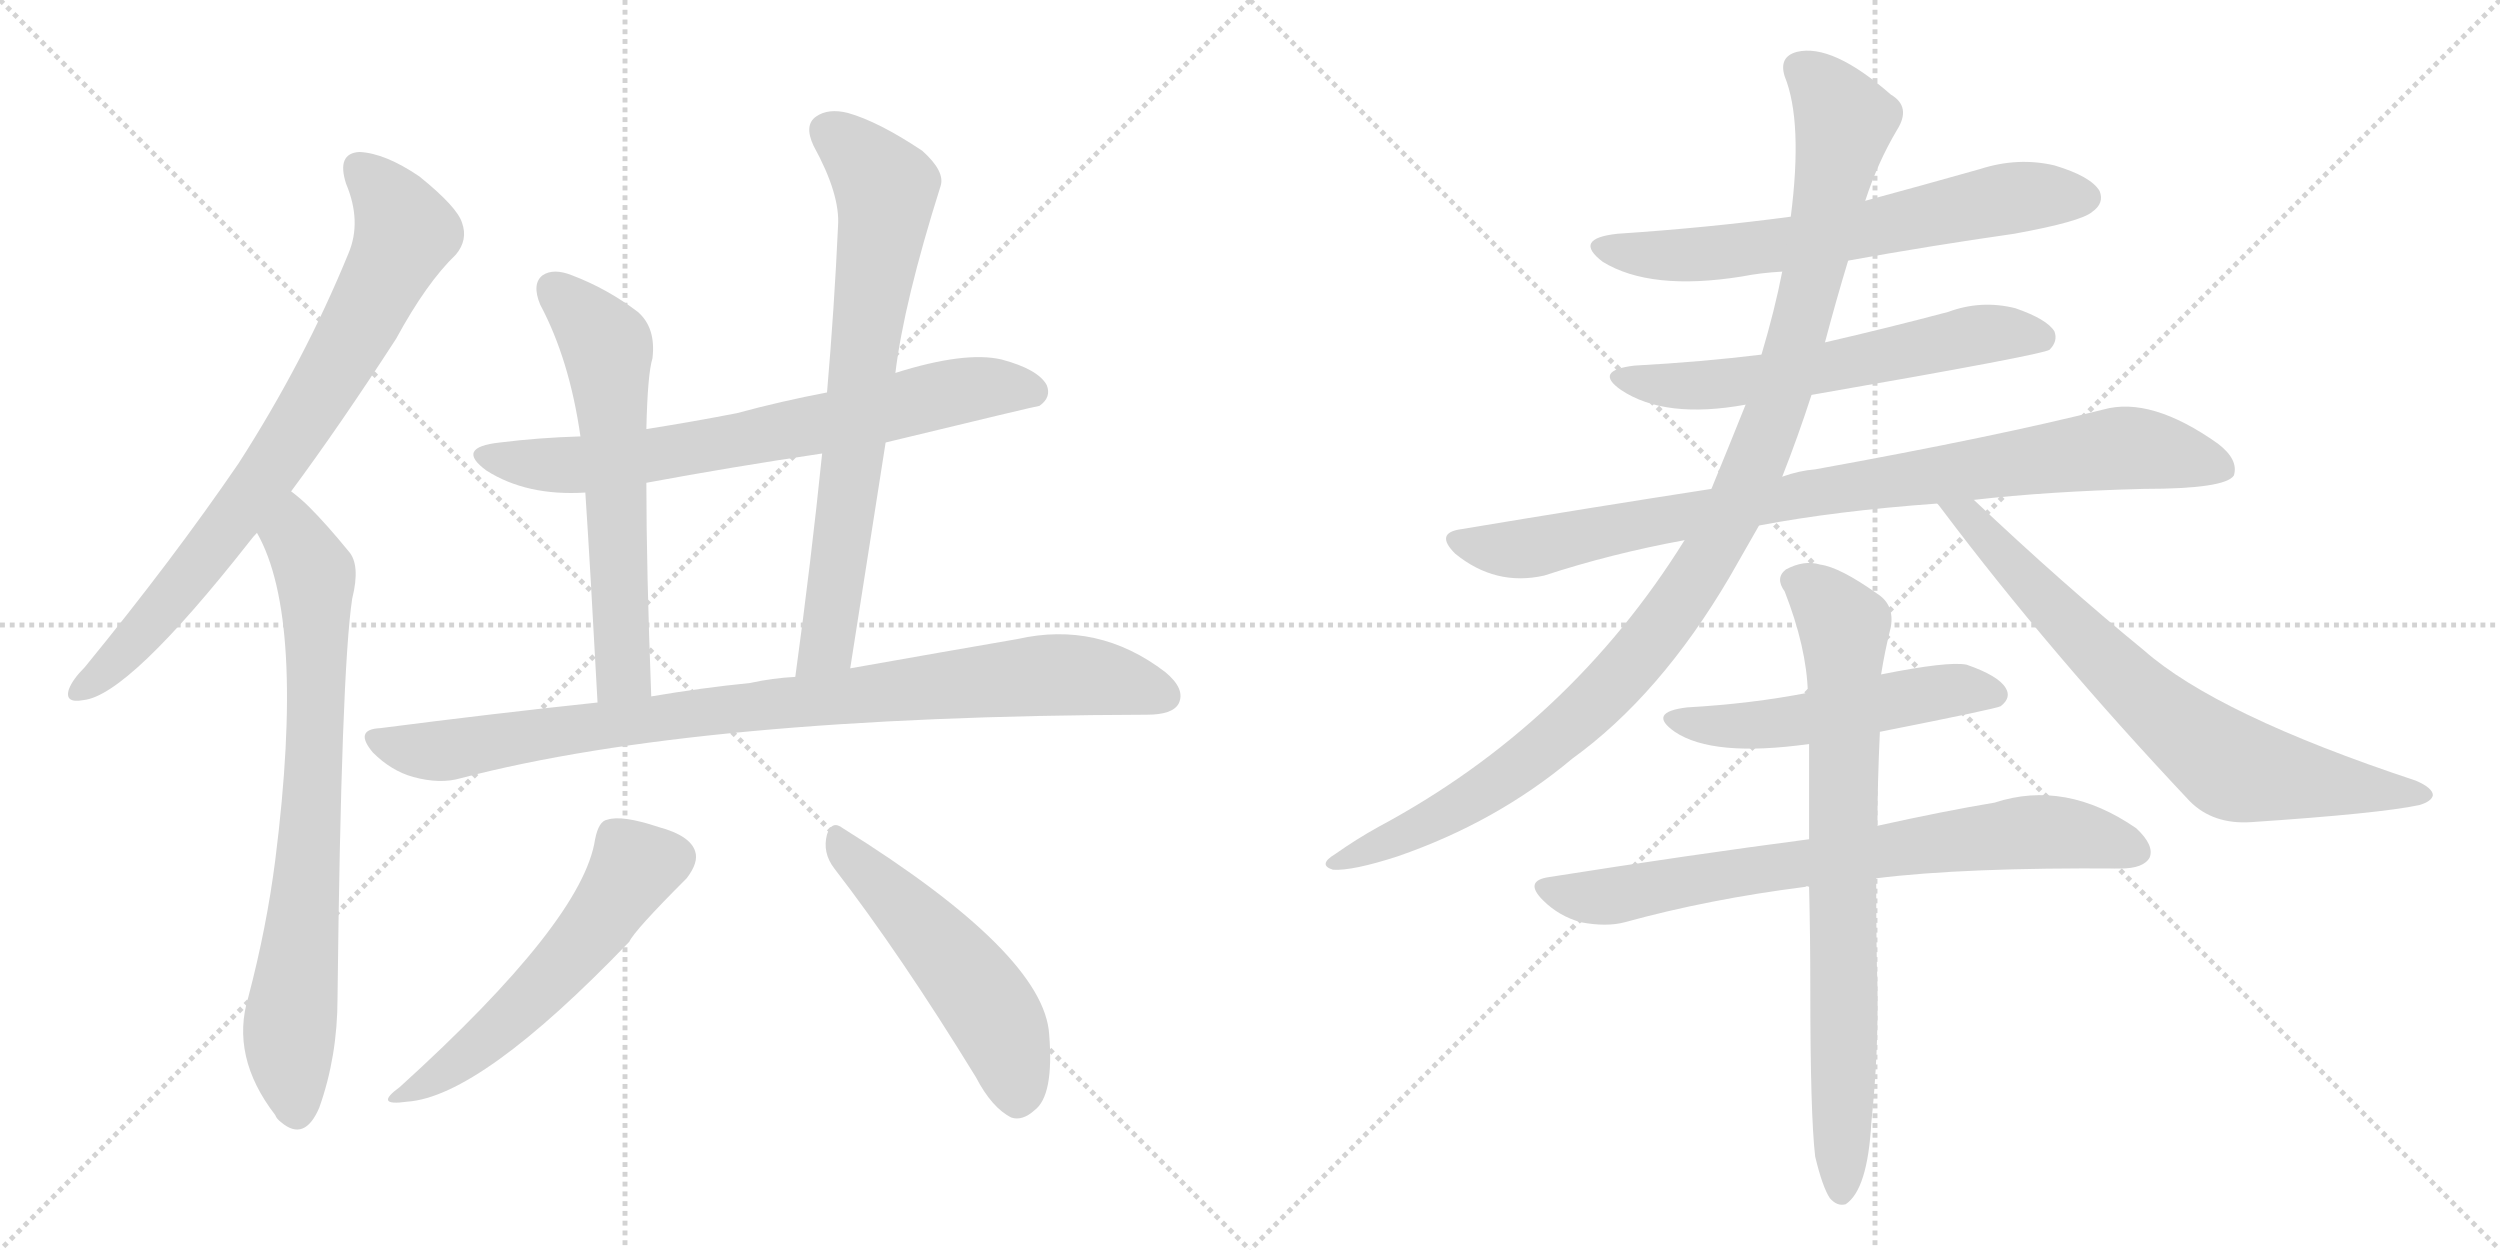 <svg version="1.1" viewBox="0 0 2048 1024" xmlns="http://www.w3.org/2000/svg">
  <g stroke="lightgray" stroke-dasharray="1,1" stroke-width="1" transform="scale(4, 4)">
    <line x1="0" y1="0" x2="256" y2="256"></line>
    <line x1="256" y1="0" x2="0" y2="256"></line>
    <line x1="128" y1="0" x2="128" y2="256"></line>
    <line x1="0" y1="128" x2="256" y2="128"></line>
    <line x1="256" y1="0" x2="512" y2="256"></line>
    <line x1="512" y1="0" x2="256" y2="256"></line>
    <line x1="384" y1="0" x2="384" y2="256"></line>
    <line x1="256" y1="128" x2="512" y2="128"></line>
  </g>
<g transform="scale(1, -1) translate(0, -850)">
   <style type="text/css">
    @keyframes keyframes0 {
      from {
       stroke: black;
       stroke-dashoffset: 780;
       stroke-width: 128;
       }
       72% {
       animation-timing-function: step-end;
       stroke: black;
       stroke-dashoffset: 0;
       stroke-width: 128;
       }
       to {
       stroke: black;
       stroke-width: 1024;
       }
       }
       #make-me-a-hanzi-animation-0 {
         animation: keyframes0 0.885s both;
         animation-delay: 0s;
         animation-timing-function: linear;
       }
    @keyframes keyframes1 {
      from {
       stroke: black;
       stroke-dashoffset: 761;
       stroke-width: 128;
       }
       71% {
       animation-timing-function: step-end;
       stroke: black;
       stroke-dashoffset: 0;
       stroke-width: 128;
       }
       to {
       stroke: black;
       stroke-width: 1024;
       }
       }
       #make-me-a-hanzi-animation-1 {
         animation: keyframes1 0.869s both;
         animation-delay: 0.885s;
         animation-timing-function: linear;
       }
    @keyframes keyframes2 {
      from {
       stroke: black;
       stroke-dashoffset: 711;
       stroke-width: 128;
       }
       70% {
       animation-timing-function: step-end;
       stroke: black;
       stroke-dashoffset: 0;
       stroke-width: 128;
       }
       to {
       stroke: black;
       stroke-width: 1024;
       }
       }
       #make-me-a-hanzi-animation-2 {
         animation: keyframes2 0.829s both;
         animation-delay: 1.754s;
         animation-timing-function: linear;
       }
    @keyframes keyframes3 {
      from {
       stroke: black;
       stroke-dashoffset: 609;
       stroke-width: 128;
       }
       66% {
       animation-timing-function: step-end;
       stroke: black;
       stroke-dashoffset: 0;
       stroke-width: 128;
       }
       to {
       stroke: black;
       stroke-width: 1024;
       }
       }
       #make-me-a-hanzi-animation-3 {
         animation: keyframes3 0.746s both;
         animation-delay: 2.583s;
         animation-timing-function: linear;
       }
    @keyframes keyframes4 {
      from {
       stroke: black;
       stroke-dashoffset: 725;
       stroke-width: 128;
       }
       70% {
       animation-timing-function: step-end;
       stroke: black;
       stroke-dashoffset: 0;
       stroke-width: 128;
       }
       to {
       stroke: black;
       stroke-width: 1024;
       }
       }
       #make-me-a-hanzi-animation-4 {
         animation: keyframes4 0.84s both;
         animation-delay: 3.328s;
         animation-timing-function: linear;
       }
    @keyframes keyframes5 {
      from {
       stroke: black;
       stroke-dashoffset: 908;
       stroke-width: 128;
       }
       75% {
       animation-timing-function: step-end;
       stroke: black;
       stroke-dashoffset: 0;
       stroke-width: 128;
       }
       to {
       stroke: black;
       stroke-width: 1024;
       }
       }
       #make-me-a-hanzi-animation-5 {
         animation: keyframes5 0.989s both;
         animation-delay: 4.168s;
         animation-timing-function: linear;
       }
    @keyframes keyframes6 {
      from {
       stroke: black;
       stroke-dashoffset: 553;
       stroke-width: 128;
       }
       64% {
       animation-timing-function: step-end;
       stroke: black;
       stroke-dashoffset: 0;
       stroke-width: 128;
       }
       to {
       stroke: black;
       stroke-width: 1024;
       }
       }
       #make-me-a-hanzi-animation-6 {
         animation: keyframes6 0.7s both;
         animation-delay: 5.157s;
         animation-timing-function: linear;
       }
    @keyframes keyframes7 {
      from {
       stroke: black;
       stroke-dashoffset: 514;
       stroke-width: 128;
       }
       63% {
       animation-timing-function: step-end;
       stroke: black;
       stroke-dashoffset: 0;
       stroke-width: 128;
       }
       to {
       stroke: black;
       stroke-width: 1024;
       }
       }
       #make-me-a-hanzi-animation-7 {
         animation: keyframes7 0.668s both;
         animation-delay: 5.857s;
         animation-timing-function: linear;
       }
    @keyframes keyframes8 {
      from {
       stroke: black;
       stroke-dashoffset: 652;
       stroke-width: 128;
       }
       68% {
       animation-timing-function: step-end;
       stroke: black;
       stroke-dashoffset: 0;
       stroke-width: 128;
       }
       to {
       stroke: black;
       stroke-width: 1024;
       }
       }
       #make-me-a-hanzi-animation-8 {
         animation: keyframes8 0.781s both;
         animation-delay: 6.526s;
         animation-timing-function: linear;
       }
    @keyframes keyframes9 {
      from {
       stroke: black;
       stroke-dashoffset: 604;
       stroke-width: 128;
       }
       66% {
       animation-timing-function: step-end;
       stroke: black;
       stroke-dashoffset: 0;
       stroke-width: 128;
       }
       to {
       stroke: black;
       stroke-width: 1024;
       }
       }
       #make-me-a-hanzi-animation-9 {
         animation: keyframes9 0.742s both;
         animation-delay: 7.306s;
         animation-timing-function: linear;
       }
    @keyframes keyframes10 {
      from {
       stroke: black;
       stroke-dashoffset: 893;
       stroke-width: 128;
       }
       74% {
       animation-timing-function: step-end;
       stroke: black;
       stroke-dashoffset: 0;
       stroke-width: 128;
       }
       to {
       stroke: black;
       stroke-width: 1024;
       }
       }
       #make-me-a-hanzi-animation-10 {
         animation: keyframes10 0.977s both;
         animation-delay: 8.048s;
         animation-timing-function: linear;
       }
    @keyframes keyframes11 {
      from {
       stroke: black;
       stroke-dashoffset: 1089;
       stroke-width: 128;
       }
       78% {
       animation-timing-function: step-end;
       stroke: black;
       stroke-dashoffset: 0;
       stroke-width: 128;
       }
       to {
       stroke: black;
       stroke-width: 1024;
       }
       }
       #make-me-a-hanzi-animation-11 {
         animation: keyframes11 1.136s both;
         animation-delay: 9.024s;
         animation-timing-function: linear;
       }
    @keyframes keyframes12 {
      from {
       stroke: black;
       stroke-dashoffset: 726;
       stroke-width: 128;
       }
       70% {
       animation-timing-function: step-end;
       stroke: black;
       stroke-dashoffset: 0;
       stroke-width: 128;
       }
       to {
       stroke: black;
       stroke-width: 1024;
       }
       }
       #make-me-a-hanzi-animation-12 {
         animation: keyframes12 0.841s both;
         animation-delay: 10.161s;
         animation-timing-function: linear;
       }
    @keyframes keyframes13 {
      from {
       stroke: black;
       stroke-dashoffset: 519;
       stroke-width: 128;
       }
       63% {
       animation-timing-function: step-end;
       stroke: black;
       stroke-dashoffset: 0;
       stroke-width: 128;
       }
       to {
       stroke: black;
       stroke-width: 1024;
       }
       }
       #make-me-a-hanzi-animation-13 {
         animation: keyframes13 0.672s both;
         animation-delay: 11.001s;
         animation-timing-function: linear;
       }
    @keyframes keyframes14 {
      from {
       stroke: black;
       stroke-dashoffset: 746;
       stroke-width: 128;
       }
       71% {
       animation-timing-function: step-end;
       stroke: black;
       stroke-dashoffset: 0;
       stroke-width: 128;
       }
       to {
       stroke: black;
       stroke-width: 1024;
       }
       }
       #make-me-a-hanzi-animation-14 {
         animation: keyframes14 0.857s both;
         animation-delay: 11.674s;
         animation-timing-function: linear;
       }
    @keyframes keyframes15 {
      from {
       stroke: black;
       stroke-dashoffset: 775;
       stroke-width: 128;
       }
       72% {
       animation-timing-function: step-end;
       stroke: black;
       stroke-dashoffset: 0;
       stroke-width: 128;
       }
       to {
       stroke: black;
       stroke-width: 1024;
       }
       }
       #make-me-a-hanzi-animation-15 {
         animation: keyframes15 0.881s both;
         animation-delay: 12.531s;
         animation-timing-function: linear;
       }
</style>
<path d="M 238.5 447.5 Q 278.5 501.5 324.5 572.5 Q 349.5 618.5 373.5 641.5 Q 383.5 653.5 378.5 667.5 Q 374.5 680.5 343.5 705.5 Q 315.5 724.5 294.5 725.5 Q 275.5 724.5 283.5 699.5 Q 296.5 668.5 285.5 642.5 Q 249.5 554.5 195.5 470.5 Q 141.5 391.5 69.5 303.5 Q 59.5 293.5 56.5 285.5 Q 52.5 273.5 68.5 276.5 Q 105.5 280.5 204.5 406.5 Q 207.5 410.5 210.5 413.5 L 238.5 447.5 Z" fill="lightgray"></path> 
<path d="M 210.5 413.5 Q 250.5 343.5 225.5 145.5 Q 218.5 90.5 203.5 33.5 Q 188.5 -15.5 225.5 -63.5 Q 226.5 -66.5 230.5 -69.5 Q 249.5 -85.5 261.5 -57.5 Q 276.5 -15.5 276.5 32.5 Q 279.5 299.5 288.5 359.5 Q 295.5 387.5 285.5 398.5 Q 267.5 420.5 253.5 434.5 Q 246.5 441.5 238.5 447.5 C 215.5 466.5 197.5 440.5 210.5 413.5 Z" fill="lightgray"></path> 
<path d="M 725.5 487.5 Q 849.5 517.5 851.5 517.5 Q 861.5 524.5 857.5 534.5 Q 850.5 547.5 820.5 555.5 Q 790.5 562.5 733.5 544.5 L 677.5 528.5 Q 640.5 521.5 603.5 511.5 Q 567.5 504.5 529.5 498.5 L 475.5 492.5 Q 441.5 491.5 409.5 487.5 Q 372.5 483.5 398.5 464.5 Q 431.5 443.5 479.5 446.5 L 529.5 454.5 Q 599.5 467.5 673.5 478.5 L 725.5 487.5 Z" fill="lightgray"></path> 
<path d="M 529.5 498.5 Q 530.5 543.5 534.5 556.5 Q 537.5 581.5 522.5 594.5 Q 497.5 613.5 468.5 624.5 Q 453.5 630.5 444.5 624.5 Q 435.5 617.5 442.5 600.5 Q 466.5 555.5 475.5 492.5 L 479.5 446.5 Q 483.5 386.5 489.5 274.5 C 491.5 244.5 534.5 249.5 533.5 279.5 Q 529.5 384.5 529.5 454.5 L 529.5 498.5 Z" fill="lightgray"></path> 
<path d="M 696.5 302.5 Q 711.5 398.5 725.5 487.5 L 733.5 544.5 Q 740.5 602.5 770.5 697.5 Q 774.5 709.5 755.5 726.5 Q 719.5 750.5 694.5 757.5 Q 678.5 761.5 668.5 754.5 Q 658.5 747.5 666.5 730.5 Q 688.5 690.5 686.5 664.5 Q 683.5 598.5 677.5 528.5 L 673.5 478.5 Q 664.5 390.5 651.5 295.5 C 647.5 265.5 691.5 272.5 696.5 302.5 Z" fill="lightgray"></path> 
<path d="M 489.5 274.5 Q 404.5 265.5 311.5 253.5 Q 289.5 252.5 305.5 233.5 Q 320.5 218.5 338.5 213.5 Q 360.5 207.5 377.5 212.5 Q 572.5 263.5 939.5 264.5 Q 960.5 264.5 965.5 273.5 Q 971.5 285.5 954.5 299.5 Q 899.5 341.5 833.5 326.5 Q 775.5 316.5 696.5 302.5 L 651.5 295.5 Q 632.5 294.5 614.5 290.5 Q 574.5 286.5 533.5 279.5 L 489.5 274.5 Z" fill="lightgray"></path> 
<path d="M 487.5 162.5 Q 477.5 95.5 327.5 -40.5 Q 305.5 -56.5 333.5 -52.5 Q 393.5 -48.5 515.5 78.5 Q 519.5 87.5 562.5 130.5 Q 572.5 143.5 569.5 152.5 Q 565.5 165.5 539.5 172.5 Q 509.5 182.5 497.5 178.5 Q 490.5 177.5 487.5 162.5 Z" fill="lightgray"></path> 
<path d="M 683.5 138.5 Q 737.5 68.5 799.5 -32.5 Q 812.5 -57.5 828.5 -65.5 Q 837.5 -68.5 847.5 -59.5 Q 863.5 -47.5 859.5 2.5 Q 855.5 68.5 690.5 171.5 Q 681.5 178.5 677.5 166.5 Q 673.5 151.5 683.5 138.5 Z" fill="lightgray"></path> 
<path d="M 1514.0 636.5 Q 1580.0 648.5 1650.0 658.5 Q 1705.0 668.5 1714.0 676.5 Q 1724.0 683.5 1720.0 693.5 Q 1713.0 705.5 1683.0 714.5 Q 1653.0 721.5 1622.0 711.5 Q 1576.0 698.5 1528.0 685.5 L 1467.0 672.5 Q 1400.0 663.5 1325.0 658.5 Q 1288.0 654.5 1313.0 635.5 Q 1352.0 611.5 1427.0 623.5 Q 1442.0 626.5 1460.0 627.5 L 1514.0 636.5 Z" fill="lightgray"></path> 
<path d="M 1484.0 526.5 Q 1674.0 559.5 1679.0 563.5 Q 1686.0 570.5 1683.0 578.5 Q 1677.0 588.5 1651.0 597.5 Q 1623.0 604.5 1596.0 594.5 Q 1547.0 581.5 1495.0 569.5 L 1443.0 559.5 Q 1394.0 553.5 1339.0 550.5 Q 1305.0 546.5 1328.0 530.5 Q 1364.0 506.5 1430.0 518.5 L 1484.0 526.5 Z" fill="lightgray"></path> 
<path d="M 1617.0 440.5 Q 1678.0 447.5 1756.0 449.5 Q 1823.0 449.5 1830.0 460.5 Q 1834.0 473.5 1817.0 486.5 Q 1762.0 525.5 1723.0 514.5 Q 1636.0 492.5 1487.0 465.5 Q 1474.0 464.5 1460.0 459.5 L 1402.0 449.5 Q 1305.0 434.5 1197.0 416.5 Q 1175.0 413.5 1192.0 396.5 Q 1225.0 369.5 1265.0 378.5 Q 1320.0 396.5 1380.0 407.5 L 1441.0 419.5 Q 1504.0 431.5 1587.0 437.5 L 1617.0 440.5 Z" fill="lightgray"></path> 
<path d="M 1460.0 459.5 Q 1473.0 492.5 1484.0 526.5 L 1495.0 569.5 Q 1504.0 603.5 1514.0 636.5 L 1528.0 685.5 Q 1538.0 716.5 1554.0 743.5 Q 1566.0 762.5 1549.0 772.5 Q 1501.0 814.5 1472.0 807.5 Q 1457.0 803.5 1462.0 787.5 Q 1477.0 750.5 1467.0 672.5 L 1460.0 627.5 Q 1454.0 596.5 1443.0 559.5 L 1430.0 518.5 Q 1418.0 488.5 1402.0 449.5 L 1380.0 407.5 Q 1286.0 256.5 1129.0 172.5 Q 1111.0 162.5 1094.0 150.5 Q 1079.0 141.5 1092.0 137.5 Q 1108.0 136.5 1145.0 148.5 Q 1226.0 176.5 1288.0 228.5 Q 1360.0 280.5 1417.0 377.5 Q 1429.0 398.5 1441.0 419.5 L 1460.0 459.5 Z" fill="lightgray"></path> 
<path d="M 1587.0 437.5 Q 1588.0 436.5 1591.0 432.5 Q 1679.0 315.5 1794.0 193.5 Q 1813.0 174.5 1844.0 176.5 Q 1949.0 183.5 1982.0 190.5 Q 1992.0 193.5 1993.0 198.5 Q 1993.0 204.5 1979.0 210.5 Q 1816.0 264.5 1756.0 317.5 Q 1690.0 371.5 1617.0 440.5 C 1595.0 461.5 1569.0 461.5 1587.0 437.5 Z" fill="lightgray"></path> 
<path d="M 1540.0 250.5 Q 1636.0 269.5 1639.0 271.5 Q 1648.0 278.5 1643.0 286.5 Q 1637.0 296.5 1611.0 305.5 Q 1596.0 308.5 1541.0 297.5 L 1481.0 282.5 Q 1435.0 273.5 1382.0 270.5 Q 1349.0 266.5 1372.0 250.5 Q 1403.0 229.5 1482.0 240.5 L 1540.0 250.5 Z" fill="lightgray"></path> 
<path d="M 1537.0 130.5 Q 1609.0 139.5 1737.0 138.5 Q 1756.0 138.5 1761.0 147.5 Q 1765.0 157.5 1750.0 171.5 Q 1692.0 211.5 1634.0 192.5 Q 1592.0 185.5 1538.0 173.5 L 1482.0 162.5 Q 1383.0 149.5 1269.0 131.5 Q 1248.0 128.5 1264.0 112.5 Q 1277.0 99.5 1295.0 94.5 Q 1316.0 90.5 1331.0 94.5 Q 1400.0 113.5 1479.0 123.5 Q 1480.0 124.5 1482.0 123.5 L 1537.0 130.5 Z" fill="lightgray"></path> 
<path d="M 1487.0 -97.5 Q 1493.0 -122.5 1499.0 -131.5 Q 1505.0 -138.5 1512.0 -136.5 Q 1530.0 -124.5 1533.0 -69.5 Q 1539.0 -12.5 1538.0 43.5 Q 1537.0 68.5 1537.0 130.5 L 1538.0 173.5 Q 1538.0 207.5 1540.0 250.5 L 1541.0 297.5 Q 1544.0 316.5 1549.0 336.5 Q 1552.0 354.5 1538.0 363.5 Q 1507.0 385.5 1491.0 387.5 Q 1478.0 391.5 1463.0 383.5 Q 1454.0 376.5 1462.0 365.5 Q 1480.0 319.5 1481.0 282.5 L 1482.0 240.5 Q 1482.0 204.5 1482.0 162.5 L 1482.0 123.5 Q 1483.0 84.5 1483.0 39.5 Q 1483.0 -63.5 1487.0 -97.5 Z" fill="lightgray"></path> 
      <clipPath id="make-me-a-hanzi-clip-0">
      <path d="M 238.5 447.5 Q 278.5 501.5 324.5 572.5 Q 349.5 618.5 373.5 641.5 Q 383.5 653.5 378.5 667.5 Q 374.5 680.5 343.5 705.5 Q 315.5 724.5 294.5 725.5 Q 275.5 724.5 283.5 699.5 Q 296.5 668.5 285.5 642.5 Q 249.5 554.5 195.5 470.5 Q 141.5 391.5 69.5 303.5 Q 59.5 293.5 56.5 285.5 Q 52.5 273.5 68.5 276.5 Q 105.5 280.5 204.5 406.5 Q 207.5 410.5 210.5 413.5 L 238.5 447.5 Z" fill="lightgray"></path>
      </clipPath>
      <path clip-path="url(#make-me-a-hanzi-clip-0)" d="M 295.5 709.5 L 312.5 694.5 L 331.5 659.5 L 293.5 582.5 L 180.5 408.5 L 95.5 308.5 L 66.5 285.5 " fill="none" id="make-me-a-hanzi-animation-0" stroke-dasharray="652 1304" stroke-linecap="round"></path>

      <clipPath id="make-me-a-hanzi-clip-1">
      <path d="M 210.5 413.5 Q 250.5 343.5 225.5 145.5 Q 218.5 90.5 203.5 33.5 Q 188.5 -15.5 225.5 -63.5 Q 226.5 -66.5 230.5 -69.5 Q 249.5 -85.5 261.5 -57.5 Q 276.5 -15.5 276.5 32.5 Q 279.5 299.5 288.5 359.5 Q 295.5 387.5 285.5 398.5 Q 267.5 420.5 253.5 434.5 Q 246.5 441.5 238.5 447.5 C 215.5 466.5 197.5 440.5 210.5 413.5 Z" fill="lightgray"></path>
      </clipPath>
      <path clip-path="url(#make-me-a-hanzi-clip-1)" d="M 237.5 438.5 L 241.5 409.5 L 258.5 379.5 L 259.5 335.5 L 253.5 158.5 L 236.5 -7.5 L 242.5 -60.5 " fill="none" id="make-me-a-hanzi-animation-1" stroke-dasharray="633 1266" stroke-linecap="round"></path>

      <clipPath id="make-me-a-hanzi-clip-2">
      <path d="M 725.5 487.5 Q 849.5 517.5 851.5 517.5 Q 861.5 524.5 857.5 534.5 Q 850.5 547.5 820.5 555.5 Q 790.5 562.5 733.5 544.5 L 677.5 528.5 Q 640.5 521.5 603.5 511.5 Q 567.5 504.5 529.5 498.5 L 475.5 492.5 Q 441.5 491.5 409.5 487.5 Q 372.5 483.5 398.5 464.5 Q 431.5 443.5 479.5 446.5 L 529.5 454.5 Q 599.5 467.5 673.5 478.5 L 725.5 487.5 Z" fill="lightgray"></path>
      </clipPath>
      <path clip-path="url(#make-me-a-hanzi-clip-2)" d="M 401.5 477.5 L 410.5 472.5 L 482.5 469.5 L 688.5 505.5 L 803.5 532.5 L 848.5 526.5 " fill="none" id="make-me-a-hanzi-animation-2" stroke-dasharray="583 1166" stroke-linecap="round"></path>

      <clipPath id="make-me-a-hanzi-clip-3">
      <path d="M 529.5 498.5 Q 530.5 543.5 534.5 556.5 Q 537.5 581.5 522.5 594.5 Q 497.5 613.5 468.5 624.5 Q 453.5 630.5 444.5 624.5 Q 435.5 617.5 442.5 600.5 Q 466.5 555.5 475.5 492.5 L 479.5 446.5 Q 483.5 386.5 489.5 274.5 C 491.5 244.5 534.5 249.5 533.5 279.5 Q 529.5 384.5 529.5 454.5 L 529.5 498.5 Z" fill="lightgray"></path>
      </clipPath>
      <path clip-path="url(#make-me-a-hanzi-clip-3)" d="M 453.5 613.5 L 477.5 591.5 L 498.5 559.5 L 509.5 296.5 L 495.5 284.5 " fill="none" id="make-me-a-hanzi-animation-3" stroke-dasharray="481 962" stroke-linecap="round"></path>

      <clipPath id="make-me-a-hanzi-clip-4">
      <path d="M 696.5 302.5 Q 711.5 398.5 725.5 487.5 L 733.5 544.5 Q 740.5 602.5 770.5 697.5 Q 774.5 709.5 755.5 726.5 Q 719.5 750.5 694.5 757.5 Q 678.5 761.5 668.5 754.5 Q 658.5 747.5 666.5 730.5 Q 688.5 690.5 686.5 664.5 Q 683.5 598.5 677.5 528.5 L 673.5 478.5 Q 664.5 390.5 651.5 295.5 C 647.5 265.5 691.5 272.5 696.5 302.5 Z" fill="lightgray"></path>
      </clipPath>
      <path clip-path="url(#make-me-a-hanzi-clip-4)" d="M 679.5 741.5 L 718.5 705.5 L 725.5 695.5 L 725.5 680.5 L 677.5 321.5 L 658.5 302.5 " fill="none" id="make-me-a-hanzi-animation-4" stroke-dasharray="597 1194" stroke-linecap="round"></path>

      <clipPath id="make-me-a-hanzi-clip-5">
      <path d="M 489.5 274.5 Q 404.5 265.5 311.5 253.5 Q 289.5 252.5 305.5 233.5 Q 320.5 218.5 338.5 213.5 Q 360.5 207.5 377.5 212.5 Q 572.5 263.5 939.5 264.5 Q 960.5 264.5 965.5 273.5 Q 971.5 285.5 954.5 299.5 Q 899.5 341.5 833.5 326.5 Q 775.5 316.5 696.5 302.5 L 651.5 295.5 Q 632.5 294.5 614.5 290.5 Q 574.5 286.5 533.5 279.5 L 489.5 274.5 Z" fill="lightgray"></path>
      </clipPath>
      <path clip-path="url(#make-me-a-hanzi-clip-5)" d="M 308.5 243.5 L 359.5 234.5 L 570.5 266.5 L 860.5 297.5 L 907.5 293.5 L 953.5 279.5 " fill="none" id="make-me-a-hanzi-animation-5" stroke-dasharray="780 1560" stroke-linecap="round"></path>

      <clipPath id="make-me-a-hanzi-clip-6">
      <path d="M 487.5 162.5 Q 477.5 95.5 327.5 -40.5 Q 305.5 -56.5 333.5 -52.5 Q 393.5 -48.5 515.5 78.5 Q 519.5 87.5 562.5 130.5 Q 572.5 143.5 569.5 152.5 Q 565.5 165.5 539.5 172.5 Q 509.5 182.5 497.5 178.5 Q 490.5 177.5 487.5 162.5 Z" fill="lightgray"></path>
      </clipPath>
      <path clip-path="url(#make-me-a-hanzi-clip-6)" d="M 553.5 147.5 L 519.5 139.5 L 487.5 89.5 L 433.5 30.5 L 377.5 -18.5 L 336.5 -43.5 " fill="none" id="make-me-a-hanzi-animation-6" stroke-dasharray="425 850" stroke-linecap="round"></path>

      <clipPath id="make-me-a-hanzi-clip-7">
      <path d="M 683.5 138.5 Q 737.5 68.5 799.5 -32.5 Q 812.5 -57.5 828.5 -65.5 Q 837.5 -68.5 847.5 -59.5 Q 863.5 -47.5 859.5 2.5 Q 855.5 68.5 690.5 171.5 Q 681.5 178.5 677.5 166.5 Q 673.5 151.5 683.5 138.5 Z" fill="lightgray"></path>
      </clipPath>
      <path clip-path="url(#make-me-a-hanzi-clip-7)" d="M 687.5 158.5 L 728.5 120.5 L 804.5 32.5 L 826.5 -9.5 L 833.5 -47.5 " fill="none" id="make-me-a-hanzi-animation-7" stroke-dasharray="386 772" stroke-linecap="round"></path>

      <clipPath id="make-me-a-hanzi-clip-8">
      <path d="M 1514.0 636.5 Q 1580.0 648.5 1650.0 658.5 Q 1705.0 668.5 1714.0 676.5 Q 1724.0 683.5 1720.0 693.5 Q 1713.0 705.5 1683.0 714.5 Q 1653.0 721.5 1622.0 711.5 Q 1576.0 698.5 1528.0 685.5 L 1467.0 672.5 Q 1400.0 663.5 1325.0 658.5 Q 1288.0 654.5 1313.0 635.5 Q 1352.0 611.5 1427.0 623.5 Q 1442.0 626.5 1460.0 627.5 L 1514.0 636.5 Z" fill="lightgray"></path>
      </clipPath>
      <path clip-path="url(#make-me-a-hanzi-clip-8)" d="M 1317.0 648.5 L 1357.0 640.5 L 1415.0 643.5 L 1504.0 656.5 L 1648.0 688.5 L 1708.0 688.5 " fill="none" id="make-me-a-hanzi-animation-8" stroke-dasharray="524 1048" stroke-linecap="round"></path>

      <clipPath id="make-me-a-hanzi-clip-9">
      <path d="M 1484.0 526.5 Q 1674.0 559.5 1679.0 563.5 Q 1686.0 570.5 1683.0 578.5 Q 1677.0 588.5 1651.0 597.5 Q 1623.0 604.5 1596.0 594.5 Q 1547.0 581.5 1495.0 569.5 L 1443.0 559.5 Q 1394.0 553.5 1339.0 550.5 Q 1305.0 546.5 1328.0 530.5 Q 1364.0 506.5 1430.0 518.5 L 1484.0 526.5 Z" fill="lightgray"></path>
      </clipPath>
      <path clip-path="url(#make-me-a-hanzi-clip-9)" d="M 1331.0 541.5 L 1374.0 533.5 L 1418.0 535.5 L 1630.0 577.5 L 1674.0 572.5 " fill="none" id="make-me-a-hanzi-animation-9" stroke-dasharray="476 952" stroke-linecap="round"></path>

      <clipPath id="make-me-a-hanzi-clip-10">
      <path d="M 1617.0 440.5 Q 1678.0 447.5 1756.0 449.5 Q 1823.0 449.5 1830.0 460.5 Q 1834.0 473.5 1817.0 486.5 Q 1762.0 525.5 1723.0 514.5 Q 1636.0 492.5 1487.0 465.5 Q 1474.0 464.5 1460.0 459.5 L 1402.0 449.5 Q 1305.0 434.5 1197.0 416.5 Q 1175.0 413.5 1192.0 396.5 Q 1225.0 369.5 1265.0 378.5 Q 1320.0 396.5 1380.0 407.5 L 1441.0 419.5 Q 1504.0 431.5 1587.0 437.5 L 1617.0 440.5 Z" fill="lightgray"></path>
      </clipPath>
      <path clip-path="url(#make-me-a-hanzi-clip-10)" d="M 1194.0 406.5 L 1254.0 400.5 L 1499.0 448.5 L 1741.0 483.5 L 1822.0 466.5 " fill="none" id="make-me-a-hanzi-animation-10" stroke-dasharray="765 1530" stroke-linecap="round"></path>

      <clipPath id="make-me-a-hanzi-clip-11">
      <path d="M 1460.0 459.5 Q 1473.0 492.5 1484.0 526.5 L 1495.0 569.5 Q 1504.0 603.5 1514.0 636.5 L 1528.0 685.5 Q 1538.0 716.5 1554.0 743.5 Q 1566.0 762.5 1549.0 772.5 Q 1501.0 814.5 1472.0 807.5 Q 1457.0 803.5 1462.0 787.5 Q 1477.0 750.5 1467.0 672.5 L 1460.0 627.5 Q 1454.0 596.5 1443.0 559.5 L 1430.0 518.5 Q 1418.0 488.5 1402.0 449.5 L 1380.0 407.5 Q 1286.0 256.5 1129.0 172.5 Q 1111.0 162.5 1094.0 150.5 Q 1079.0 141.5 1092.0 137.5 Q 1108.0 136.5 1145.0 148.5 Q 1226.0 176.5 1288.0 228.5 Q 1360.0 280.5 1417.0 377.5 Q 1429.0 398.5 1441.0 419.5 L 1460.0 459.5 Z" fill="lightgray"></path>
      </clipPath>
      <path clip-path="url(#make-me-a-hanzi-clip-11)" d="M 1474.0 794.5 L 1506.0 760.5 L 1509.0 738.5 L 1455.0 513.5 L 1400.0 394.5 L 1338.0 307.5 L 1247.0 223.5 L 1187.0 185.5 L 1096.0 143.5 " fill="none" id="make-me-a-hanzi-animation-11" stroke-dasharray="961 1922" stroke-linecap="round"></path>

      <clipPath id="make-me-a-hanzi-clip-12">
      <path d="M 1587.0 437.5 Q 1588.0 436.5 1591.0 432.5 Q 1679.0 315.5 1794.0 193.5 Q 1813.0 174.5 1844.0 176.5 Q 1949.0 183.5 1982.0 190.5 Q 1992.0 193.5 1993.0 198.5 Q 1993.0 204.5 1979.0 210.5 Q 1816.0 264.5 1756.0 317.5 Q 1690.0 371.5 1617.0 440.5 C 1595.0 461.5 1569.0 461.5 1587.0 437.5 Z" fill="lightgray"></path>
      </clipPath>
      <path clip-path="url(#make-me-a-hanzi-clip-12)" d="M 1600.0 430.5 L 1611.0 428.5 L 1755.0 279.5 L 1826.0 223.5 L 1874.0 211.5 L 1985.0 197.5 " fill="none" id="make-me-a-hanzi-animation-12" stroke-dasharray="598 1196" stroke-linecap="round"></path>

      <clipPath id="make-me-a-hanzi-clip-13">
      <path d="M 1540.0 250.5 Q 1636.0 269.5 1639.0 271.5 Q 1648.0 278.5 1643.0 286.5 Q 1637.0 296.5 1611.0 305.5 Q 1596.0 308.5 1541.0 297.5 L 1481.0 282.5 Q 1435.0 273.5 1382.0 270.5 Q 1349.0 266.5 1372.0 250.5 Q 1403.0 229.5 1482.0 240.5 L 1540.0 250.5 Z" fill="lightgray"></path>
      </clipPath>
      <path clip-path="url(#make-me-a-hanzi-clip-13)" d="M 1374.0 261.5 L 1432.0 254.5 L 1588.0 283.5 L 1634.0 280.5 " fill="none" id="make-me-a-hanzi-animation-13" stroke-dasharray="391 782" stroke-linecap="round"></path>

      <clipPath id="make-me-a-hanzi-clip-14">
      <path d="M 1537.0 130.5 Q 1609.0 139.5 1737.0 138.5 Q 1756.0 138.5 1761.0 147.5 Q 1765.0 157.5 1750.0 171.5 Q 1692.0 211.5 1634.0 192.5 Q 1592.0 185.5 1538.0 173.5 L 1482.0 162.5 Q 1383.0 149.5 1269.0 131.5 Q 1248.0 128.5 1264.0 112.5 Q 1277.0 99.5 1295.0 94.5 Q 1316.0 90.5 1331.0 94.5 Q 1400.0 113.5 1479.0 123.5 Q 1480.0 124.5 1482.0 123.5 L 1537.0 130.5 Z" fill="lightgray"></path>
      </clipPath>
      <path clip-path="url(#make-me-a-hanzi-clip-14)" d="M 1267.0 121.5 L 1304.0 114.5 L 1332.0 117.5 L 1660.0 168.5 L 1718.0 163.5 L 1750.0 152.5 " fill="none" id="make-me-a-hanzi-animation-14" stroke-dasharray="618 1236" stroke-linecap="round"></path>

      <clipPath id="make-me-a-hanzi-clip-15">
      <path d="M 1487.0 -97.5 Q 1493.0 -122.5 1499.0 -131.5 Q 1505.0 -138.5 1512.0 -136.5 Q 1530.0 -124.5 1533.0 -69.5 Q 1539.0 -12.5 1538.0 43.5 Q 1537.0 68.5 1537.0 130.5 L 1538.0 173.5 Q 1538.0 207.5 1540.0 250.5 L 1541.0 297.5 Q 1544.0 316.5 1549.0 336.5 Q 1552.0 354.5 1538.0 363.5 Q 1507.0 385.5 1491.0 387.5 Q 1478.0 391.5 1463.0 383.5 Q 1454.0 376.5 1462.0 365.5 Q 1480.0 319.5 1481.0 282.5 L 1482.0 240.5 Q 1482.0 204.5 1482.0 162.5 L 1482.0 123.5 Q 1483.0 84.5 1483.0 39.5 Q 1483.0 -63.5 1487.0 -97.5 Z" fill="lightgray"></path>
      </clipPath>
      <path clip-path="url(#make-me-a-hanzi-clip-15)" d="M 1470.0 374.5 L 1489.0 362.5 L 1510.0 337.5 L 1508.0 -126.5 " fill="none" id="make-me-a-hanzi-animation-15" stroke-dasharray="647 1294" stroke-linecap="round"></path>

</g>
</svg>
